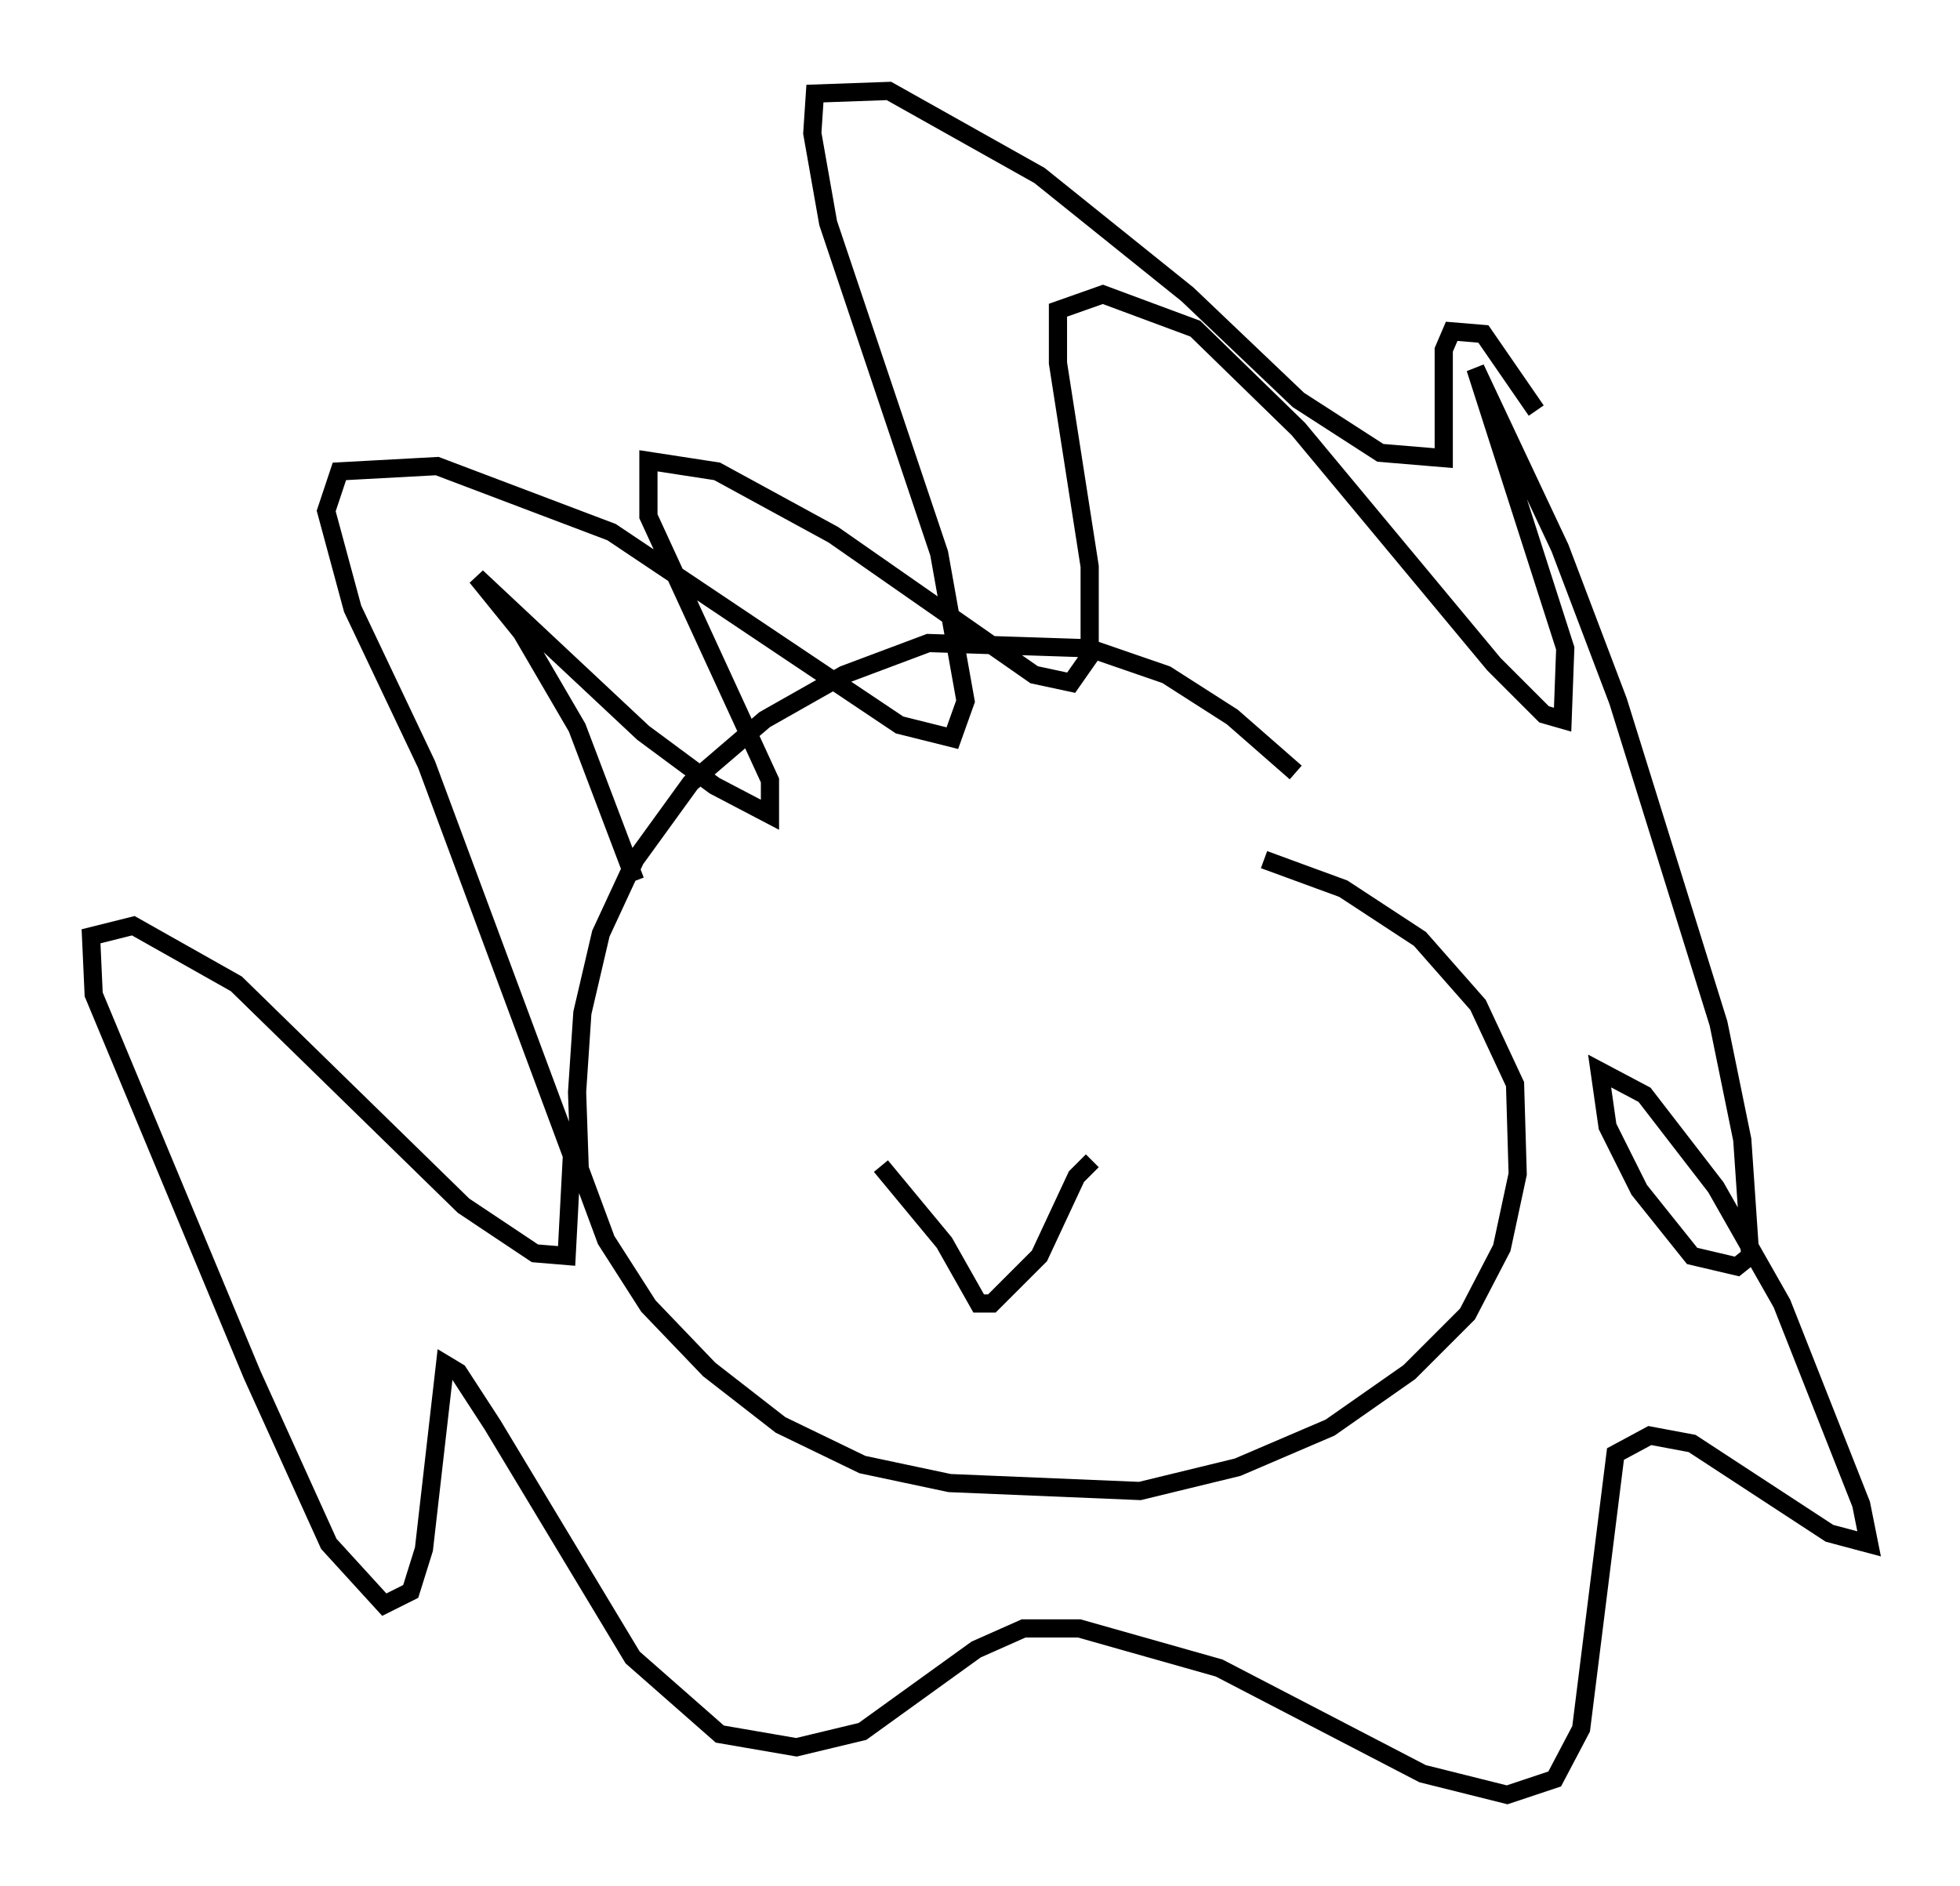 <?xml version="1.0" encoding="utf-8" ?>
<svg baseProfile="full" height="103.687" version="1.1" width="107.754" xmlns="http://www.w3.org/2000/svg" xmlns:ev="http://www.w3.org/2001/xml-events" xmlns:xlink="http://www.w3.org/1999/xlink"><defs /><rect fill="white" height="103.687" width="107.754" x="0" y="0" /><path d="M72.832, 45.38 m-1.598, -2.905 l-3.486, -3.05 -3.631, -2.324 l-4.212, -1.453 -8.86, -0.291 l-4.648, 1.743 -4.358, 2.469 l-4.067, 3.486 -3.05, 4.212 l-1.888, 4.067 -1.017, 4.358 l-0.291, 4.358 0.145, 4.212 l1.453, 3.922 2.324, 3.631 l3.341, 3.486 3.922, 3.05 l4.503, 2.179 4.793, 1.017 l10.458, 0.436 5.374, -1.307 l5.084, -2.179 4.358, -3.05 l3.196, -3.196 1.888, -3.631 l0.872, -4.067 -0.145, -4.939 l-2.034, -4.358 -3.196, -3.631 l-4.212, -2.76 -4.358, -1.598 m-9.441, 16.559 l-0.872, 0.872 -2.034, 4.358 l-2.615, 2.615 -0.726, 0.0 l-1.888, -3.341 -3.486, -4.212 m-13.508, -15.687 l-3.196, -8.425 -3.05, -5.229 l-2.469, -3.05 9.151, 8.57 l3.922, 2.905 3.05, 1.598 l0.0, -1.888 -6.682, -14.525 l0.0, -3.05 3.777, 0.581 l6.391, 3.486 11.039, 7.698 l2.034, 0.436 1.017, -1.453 l0.0, -4.939 -1.743, -11.184 l0.0, -2.905 2.469, -0.872 l5.084, 1.888 5.665, 5.52 l10.749, 12.927 2.76, 2.76 l1.017, 0.291 0.145, -3.922 l-4.939, -15.397 4.648, 9.877 l3.196, 8.425 5.52, 17.721 l1.307, 6.391 0.436, 6.391 l-0.726, 0.581 -2.469, -0.581 l-2.905, -3.631 -1.743, -3.486 l-0.436, -3.05 2.469, 1.307 l3.922, 5.084 3.631, 6.391 l4.358, 11.039 0.436, 2.179 l-2.179, -0.581 -7.553, -4.939 l-2.324, -0.436 -1.888, 1.017 l-1.888, 15.106 -1.453, 2.76 l-2.615, 0.872 -4.648, -1.162 l-11.184, -5.81 -7.698, -2.179 l-3.05, 0.0 -2.615, 1.162 l-6.246, 4.503 -3.631, 0.872 l-4.212, -0.726 -4.793, -4.212 l-7.698, -12.782 -1.888, -2.905 l-0.726, -0.436 -1.162, 10.168 l-0.726, 2.324 -1.453, 0.726 l-3.05, -3.341 -4.212, -9.296 l-8.715, -20.916 -0.145, -3.196 l2.324, -0.581 5.665, 3.196 l12.492, 12.201 3.922, 2.615 l1.743, 0.145 0.291, -5.52 l-7.989, -21.497 -4.067, -8.57 l-1.453, -5.374 0.726, -2.179 l5.374, -0.291 9.587, 3.631 l15.832, 10.603 2.905, 0.726 l0.726, -2.034 -1.453, -8.134 l-6.101, -18.156 -0.872, -4.939 l0.145, -2.179 4.067, -0.145 l8.279, 4.648 8.134, 6.536 l6.101, 5.81 4.503, 2.905 l3.486, 0.291 0.0, -5.955 l0.436, -1.017 1.743, 0.145 l2.905, 4.212 " fill="none" stroke="black" stroke-width="1" /></svg>